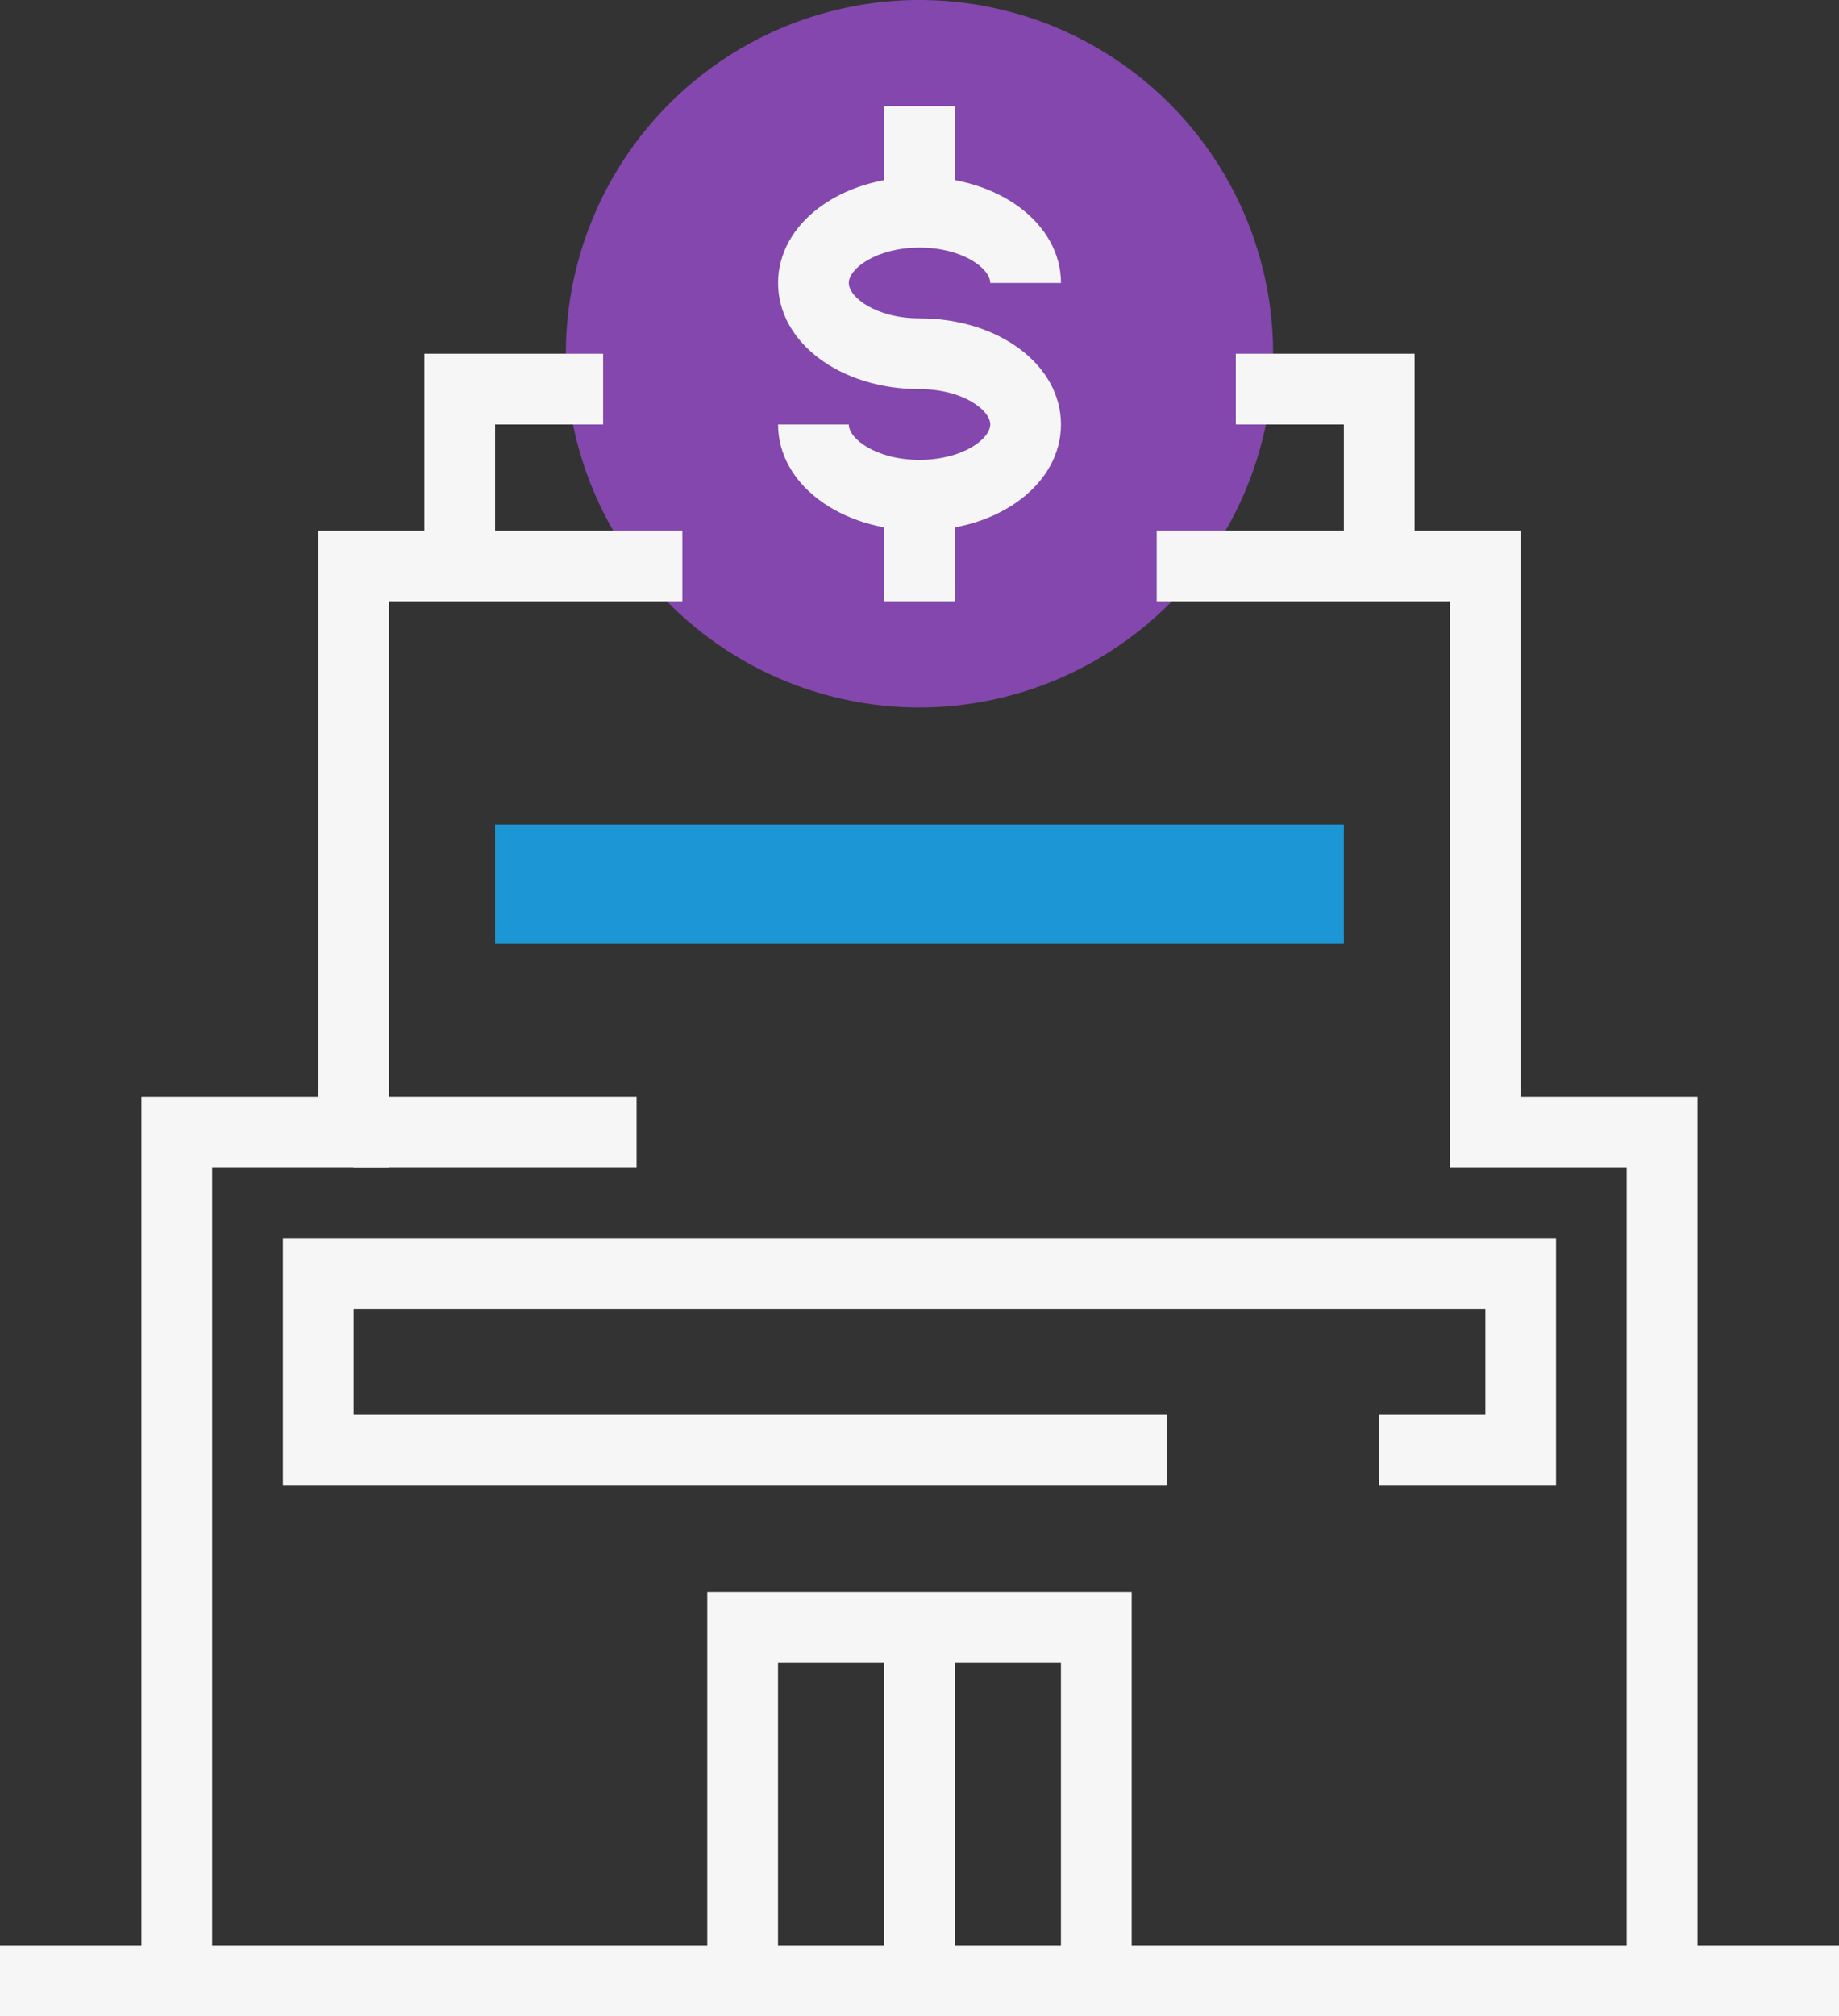 <svg xmlns="http://www.w3.org/2000/svg" width="78.796" height="86.373" viewBox="0 0 78.796 86.373">
  <rect x="0" y="0" width="78.796" height="86.373" fill="#333333" stroke="none"/>
  <g id="Icon" transform="translate(-0.001)">
    <path id="Path_5956" data-name="Path 5956" d="M39.4,30.306A15.153,15.153,0,1,1,54.551,15.153,15.171,15.171,0,0,1,39.4,30.306" fill="#8347ad"/>
    <path id="Path_5957" data-name="Path 5957" d="M39.4,22.73c-3.4,0-6.061-2-6.061-4.546h3.03c0,.619,1.181,1.515,3.031,1.515s3.031-.9,3.031-1.515-1.181-1.515-3.031-1.515c-3.4,0-6.061-2-6.061-4.546S36,7.577,39.4,7.577s6.061,2,6.061,4.546h-3.03c0-.619-1.181-1.516-3.031-1.516s-3.031.9-3.031,1.516,1.181,1.515,3.031,1.515c3.4,0,6.061,2,6.061,4.546S42.8,22.73,39.4,22.73" fill="#f6f6f6"/>
    <rect id="Rectangle_5705" data-name="Rectangle 5705" width="78.796" height="3.031" transform="translate(0.001 83.342)" fill="#f6f6f6"/>
    <rect id="Rectangle_5706" data-name="Rectangle 5706" width="3.031" height="15.153" transform="translate(37.883 69.705)" fill="#f6f6f6"/>
    <path id="Path_5958" data-name="Path 5958" d="M48.49,84.858H45.459V71.22H33.337V84.858H30.306V68.19H48.49Z" fill="#f6f6f6"/>
    <path id="Path_5959" data-name="Path 5959" d="M66.674,63.643H59.1V60.612h4.546V56.066H15.153v4.546H50.005v3.031H12.123V53.036H66.674Z" fill="#f6f6f6"/>
    <rect id="Rectangle_5707" data-name="Rectangle 5707" width="12.123" height="3.031" transform="translate(15.153 46.974)" fill="#f6f6f6"/>
    <rect id="Rectangle_5708" data-name="Rectangle 5708" width="36.368" height="5.115" transform="translate(21.214 35.325)" fill="#1c96d4"/>
    <rect id="Rectangle_5709" data-name="Rectangle 5709" width="3.031" height="4.546" transform="translate(37.883 21.214)" fill="#f6f6f6"/>
    <rect id="Rectangle_5710" data-name="Rectangle 5710" width="3.031" height="4.546" transform="translate(37.883 4.546)" fill="#f6f6f6"/>
    <path id="Path_5952" data-name="Path 5952" d="M72.735,84.858H69.7V50.006H62.128V25.761H49.563V22.73H65.158V46.975h7.577Z" fill="#f6f6f6"/>
    <path id="Path_5953" data-name="Path 5953" d="M9.092,84.858H6.061V46.975h7.577V22.73h15.6v3.031H16.669V50.006H9.092Z" fill="#f6f6f6"/>
    <path id="Path_5954" data-name="Path 5954" d="M21.214,24.245H18.183V15.153h7.66v3.031H21.214Z" fill="#f6f6f6"/>
    <path id="Path_5955" data-name="Path 5955" d="M60.613,24.245H57.582V18.184h-4.63V15.153h7.661Z" fill="#f6f6f6"/>
  </g>
</svg>
